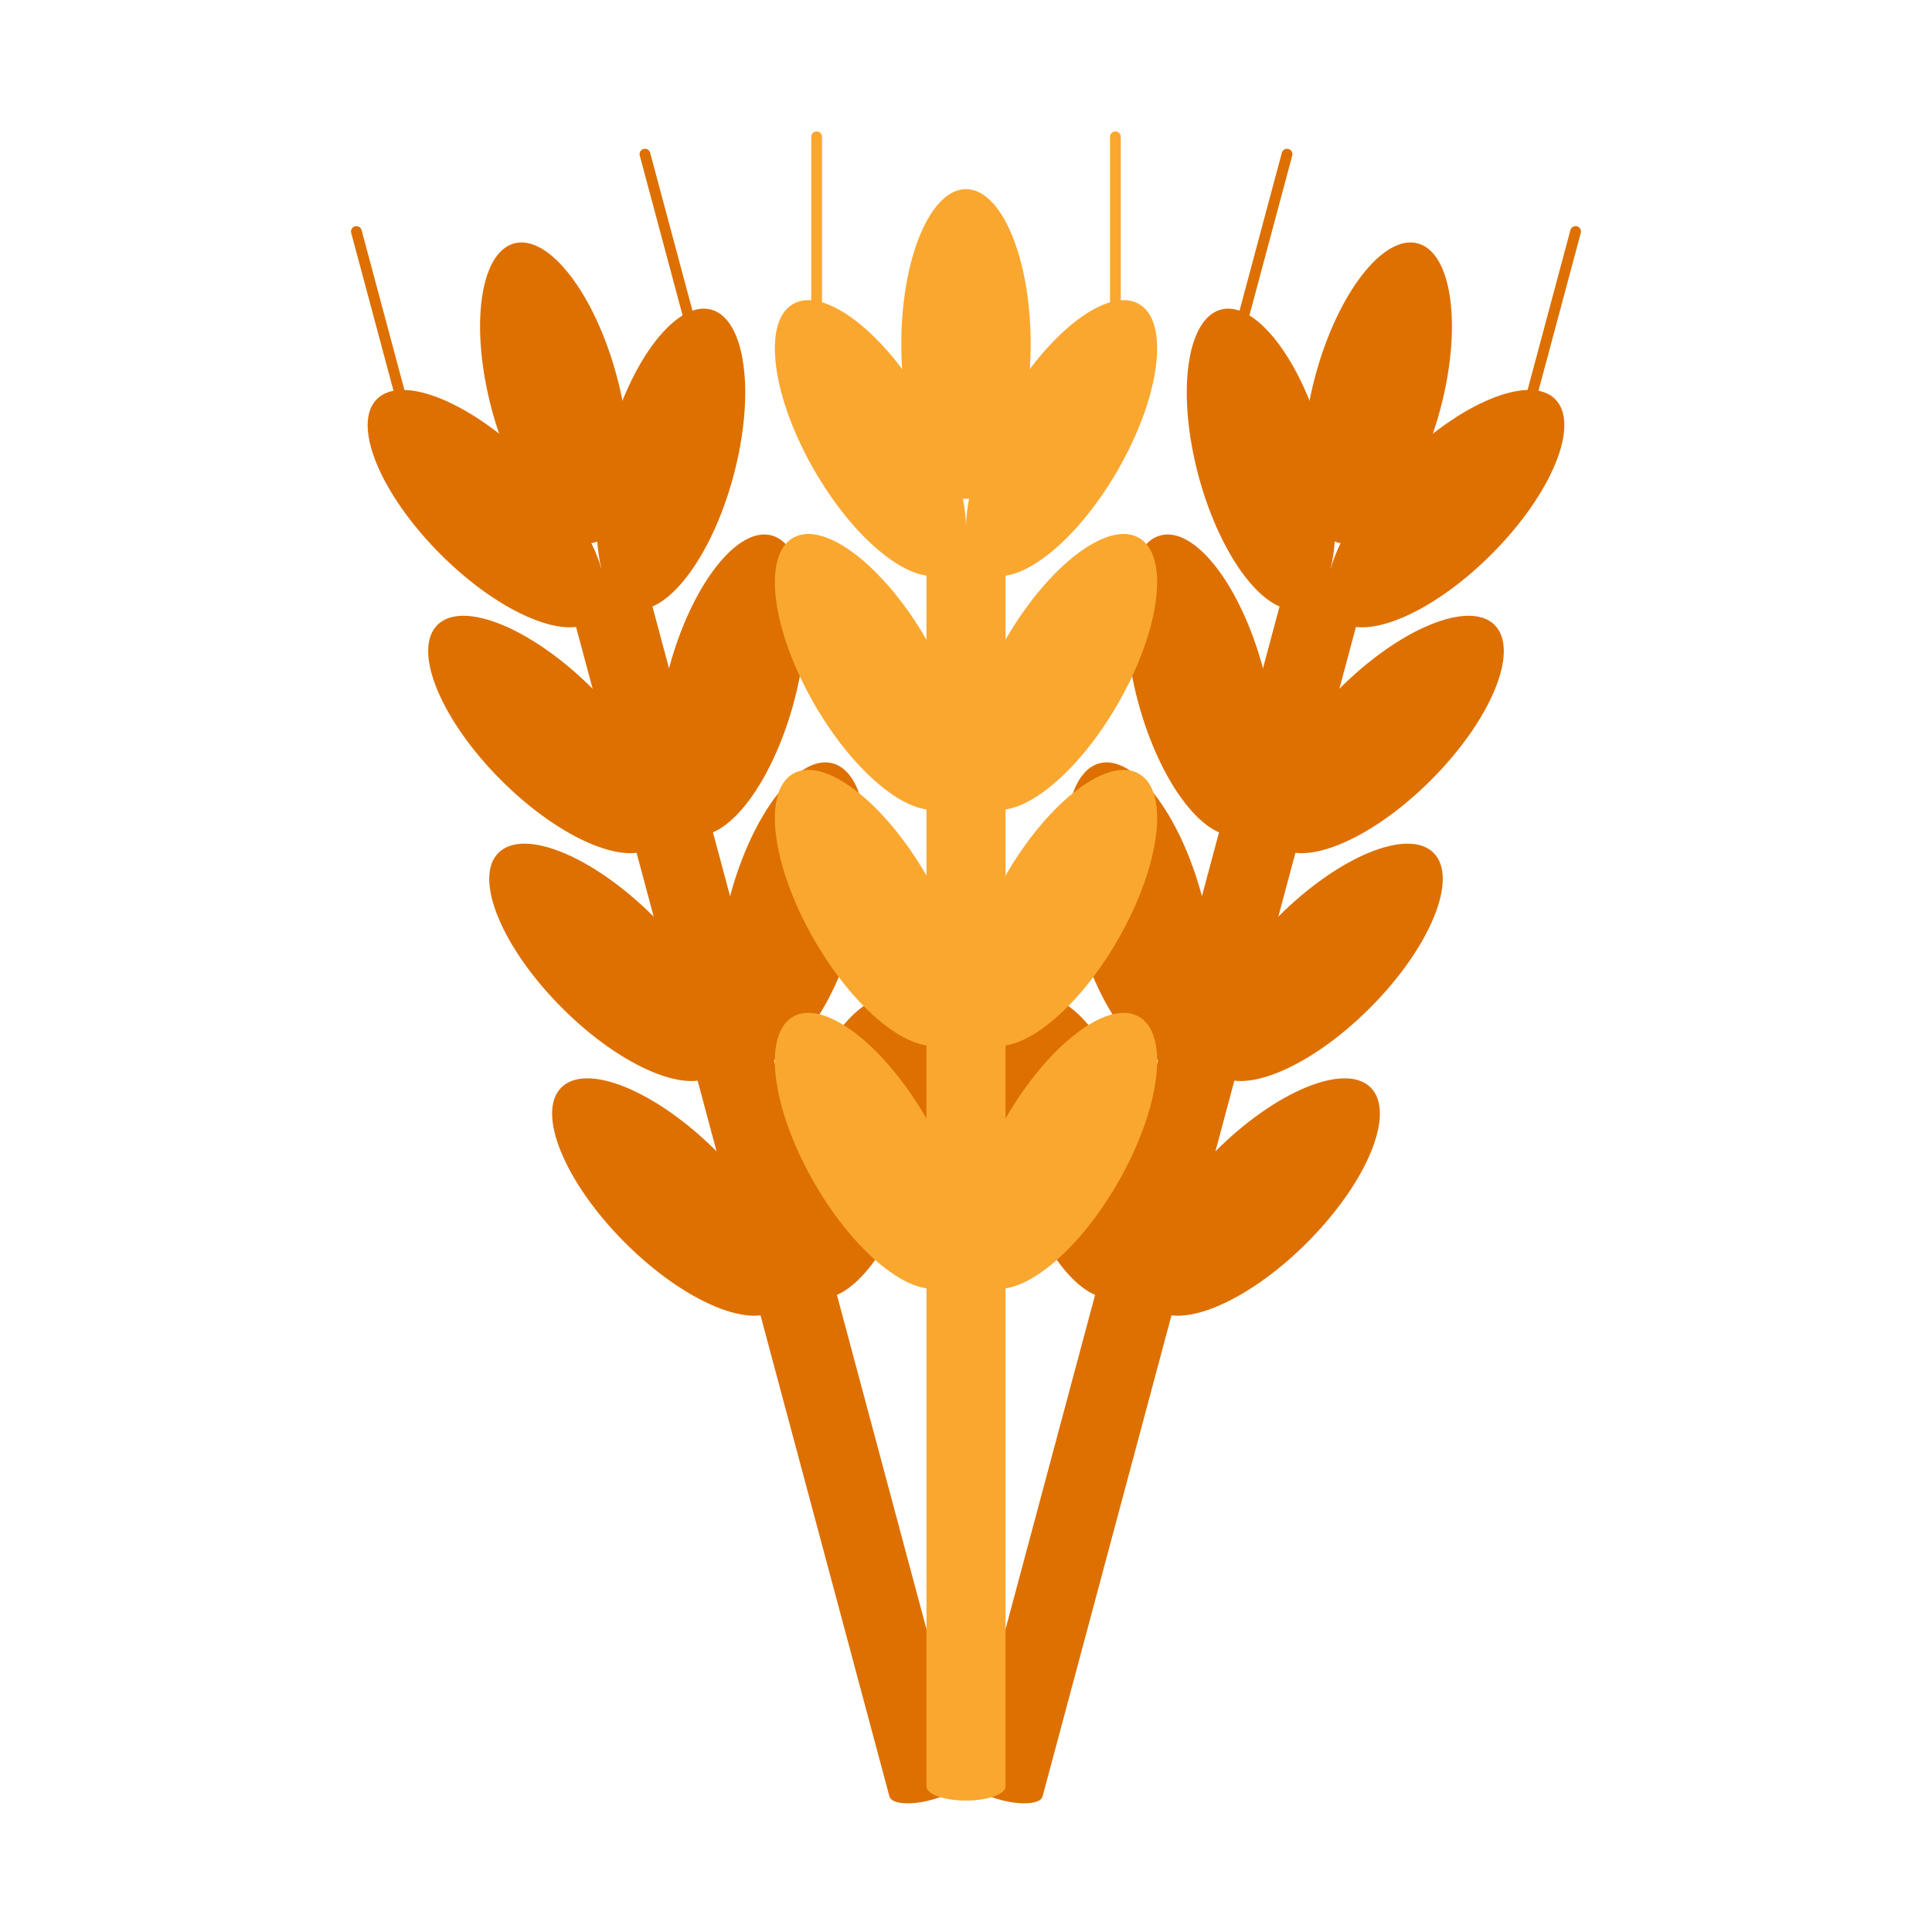 <?xml version="1.0" encoding="UTF-8"?>
<!DOCTYPE svg PUBLIC "-//W3C//DTD SVG 1.1//EN" "http://www.w3.org/Graphics/SVG/1.1/DTD/svg11.dtd">
<!-- Creator: CorelDRAW -->
<svg xmlns="http://www.w3.org/2000/svg" xml:space="preserve" width="2048px" height="2048px" style="shape-rendering:geometricPrecision; text-rendering:geometricPrecision; image-rendering:optimizeQuality; fill-rule:evenodd; clip-rule:evenodd"
viewBox="0 0 2048 2048"
 xmlns:xlink="http://www.w3.org/1999/xlink">
 <defs>
  <style type="text/css">
   <![CDATA[
    .fil4 {fill:none}
    .fil1 {fill:#DD7000}
    .fil3 {fill:#FAA730}
    .fil0 {fill:#DD7000;fill-rule:nonzero}
    .fil2 {fill:#FAA730;fill-rule:nonzero}
   ]]>
  </style>
 </defs>
 <g id="Layer_x0020_1">
  <g id="_258782368">
   <g>
    <path id="_258784168" class="fil0" d="M600.913 628.248c-2.145,-8.009 14.241,-19.36 36.601,-25.35 22.358,-5.992 42.226,-4.356 44.373,3.654l341.923 1276.08c2.145,8.008 -14.243,19.36 -36.6,25.35 -22.36,5.991 -42.227,4.355 -44.373,-3.653l-341.925 -1276.08z"/>
    <path id="_258784192" class="fil1" d="M817.906 567.571c-36.578,-9.801 -85.25,53.239 -108.712,140.808 -23.465,87.568 -12.834,166.499 23.744,176.3 36.578,9.802 85.25,-53.239 108.713,-140.808 23.464,-87.568 12.834,-166.498 -23.745,-176.3z"/>
    <path id="_258784360" class="fil1" d="M463.63 662.5c26.776,-26.778 100.448,3.482 164.551,67.586 64.106,64.103 94.363,137.776 67.586,164.552 -26.777,26.777 -100.449,-3.482 -164.552,-67.585 -64.106,-64.106 -94.363,-137.777 -67.585,-164.554z"/>
    <path id="_258784072" class="fil1" d="M882.634 809.136c-36.578,-9.801 -85.25,53.242 -108.713,140.809 -23.464,87.567 -12.834,166.499 23.745,176.301 36.578,9.801 85.25,-53.242 108.713,-140.809 23.464,-87.568 12.833,-166.5 -23.745,-176.301z"/>
    <path id="_258783856" class="fil1" d="M528.357 904.066c26.776,-26.778 100.449,3.481 164.552,67.585 64.104,64.104 94.363,137.777 67.585,164.552 -26.776,26.777 -100.448,-3.481 -164.552,-67.585 -64.104,-64.106 -94.363,-137.776 -67.585,-164.552z"/>
    <path id="_258784216" class="fil1" d="M949.29 1057.9c-36.578,-9.801 -85.252,53.241 -108.716,140.809 -23.464,87.568 -12.832,166.5 23.746,176.301 36.579,9.801 85.25,-53.239 108.715,-140.809 23.463,-87.567 12.833,-166.5 -23.745,-176.301z"/>
    <path id="_258783880" class="fil1" d="M595.011 1152.83c26.778,-26.777 100.45,3.483 164.555,67.586 64.103,64.104 94.363,137.777 67.585,164.554 -26.776,26.776 -100.449,-3.482 -164.552,-67.586 -64.104,-64.106 -94.363,-137.776 -67.588,-164.554z"/>
    <path id="_258783784" class="fil1" d="M545.099 258c36.579,-9.801 85.252,53.239 108.716,140.809 23.463,87.567 12.832,166.499 -23.746,176.299 -36.578,9.802 -85.251,-53.238 -108.713,-140.808 -23.465,-87.567 -12.834,-166.499 23.744,-176.3z"/>
    <path id="_258783688" class="fil1" d="M753.76 328.172c-36.578,-9.802 -85.251,53.241 -108.713,140.808 -23.465,87.569 -12.834,166.5 23.744,176.301 36.579,9.801 85.25,-53.239 108.713,-140.809 23.464,-87.567 12.834,-166.499 -23.744,-176.3z"/>
    <path id="_258783592" class="fil1" d="M399.483 423.101c26.776,-26.777 100.448,3.482 164.551,67.585 64.106,64.106 94.363,137.778 67.586,164.555 -26.776,26.776 -100.449,-3.483 -164.552,-67.588 -64.106,-64.103 -94.363,-137.776 -67.585,-164.552z"/>
    <path id="_258783496" class="fil0" d="M678.177 164.904c-0.816,-3.041 0.99,-6.17 4.031,-6.985 3.041,-0.816 6.171,0.991 6.985,4.031l59.037 220.335c0.816,3.041 -0.99,6.169 -4.031,6.985 -3.044,0.815 -6.171,-0.992 -6.986,-4.035l-59.036 -220.331z"/>
    <path id="_258783208" class="fil0" d="M372.288 246.867c-0.815,-3.044 0.991,-6.171 4.032,-6.986 3.041,-0.815 6.171,0.992 6.985,4.033l59.039 220.332c0.815,3.041 -0.991,6.17 -4.032,6.985 -3.043,0.815 -6.171,-0.991 -6.986,-4.032l-59.037 -220.332z"/>
   </g>
   <g>
    <path id="_258783616" class="fil0" d="M1447.09 628.248c2.145,-8.009 -14.241,-19.36 -36.601,-25.35 -22.358,-5.992 -42.226,-4.356 -44.373,3.654l-341.923 1276.08c-2.145,8.008 14.243,19.36 36.6,25.35 22.36,5.991 42.227,4.355 44.373,-3.653l341.925 -1276.08z"/>
    <path id="_258783160" class="fil1" d="M1230.09 567.571c36.578,-9.801 85.25,53.239 108.712,140.808 23.465,87.568 12.834,166.499 -23.744,176.3 -36.578,9.802 -85.25,-53.239 -108.713,-140.808 -23.464,-87.568 -12.834,-166.498 23.745,-176.3z"/>
    <path id="_258782968" class="fil1" d="M1584.37 662.5c-26.776,-26.778 -100.448,3.482 -164.551,67.586 -64.106,64.103 -94.363,137.776 -67.586,164.552 26.777,26.777 100.449,-3.482 164.552,-67.585 64.106,-64.106 94.363,-137.777 67.585,-164.554z"/>
    <path id="_258783040" class="fil1" d="M1165.37 809.136c36.578,-9.801 85.25,53.242 108.713,140.809 23.464,87.567 12.834,166.499 -23.745,176.301 -36.578,9.801 -85.25,-53.242 -108.713,-140.809 -23.464,-87.568 -12.833,-166.5 23.745,-176.301z"/>
    <path id="_258783664" class="fil1" d="M1519.64 904.066c-26.776,-26.778 -100.449,3.481 -164.552,67.585 -64.104,64.104 -94.363,137.777 -67.585,164.552 26.776,26.777 100.448,-3.481 164.552,-67.585 64.104,-64.106 94.363,-137.776 67.585,-164.552z"/>
    <path id="_258783424" class="fil1" d="M1098.71 1057.9c36.578,-9.801 85.252,53.241 108.716,140.809 23.464,87.568 12.832,166.5 -23.746,176.301 -36.579,9.801 -85.25,-53.239 -108.715,-140.809 -23.463,-87.567 -12.833,-166.5 23.745,-176.301z"/>
    <path id="_258783112" class="fil1" d="M1452.99 1152.83c-26.778,-26.777 -100.45,3.483 -164.555,67.586 -64.103,64.104 -94.363,137.777 -67.585,164.554 26.776,26.776 100.449,-3.482 164.552,-67.586 64.104,-64.106 94.363,-137.776 67.588,-164.554z"/>
    <path id="_258782872" class="fil1" d="M1502.9 258c-36.579,-9.801 -85.252,53.239 -108.716,140.809 -23.463,87.567 -12.832,166.499 23.746,176.299 36.578,9.802 85.251,-53.238 108.713,-140.808 23.465,-87.567 12.834,-166.499 -23.744,-176.3z"/>
    <path id="_258782800" class="fil1" d="M1294.24 328.172c36.578,-9.802 85.251,53.241 108.713,140.808 23.465,87.569 12.834,166.5 -23.744,176.301 -36.579,9.801 -85.25,-53.239 -108.713,-140.809 -23.464,-87.567 -12.834,-166.499 23.744,-176.3z"/>
    <path id="_258782632" class="fil1" d="M1648.52 423.101c-26.776,-26.777 -100.448,3.482 -164.551,67.585 -64.106,64.106 -94.363,137.778 -67.586,164.555 26.776,26.776 100.449,-3.483 164.552,-67.588 64.106,-64.103 94.363,-137.776 67.585,-164.552z"/>
    <path id="_258782584" class="fil0" d="M1369.82 164.904c0.816,-3.041 -0.99,-6.17 -4.031,-6.985 -3.041,-0.816 -6.171,0.991 -6.985,4.031l-59.037 220.335c-0.816,3.041 0.99,6.169 4.031,6.985 3.044,0.815 6.171,-0.992 6.986,-4.035l59.036 -220.331z"/>
    <path id="_258782896" class="fil0" d="M1675.71 246.867c0.815,-3.044 -0.991,-6.171 -4.032,-6.986 -3.041,-0.815 -6.171,0.992 -6.985,4.033l-59.039 220.332c-0.815,3.041 0.991,6.17 4.032,6.985 3.043,0.815 6.171,-0.991 6.986,-4.032l59.037 -220.332z"/>
   </g>
  </g>
  <g id="_258781624">
   <path id="_258782704" class="fil2" d="M982.085 572.576c0,-8.29 18.765,-15.013 41.914,-15.012 23.147,-0.001 41.915,6.72 41.916,15.013l-0.001 1321.09c0,8.29 -18.768,15.014 -41.914,15.014 -23.148,-0.001 -41.915,-6.723 -41.915,-15.014l0 -1321.1z"/>
   <path id="_258782344" class="fil3" d="M1207.39 570.13c-32.794,-18.934 -96.124,29.361 -141.452,107.871 -45.328,78.513 -55.489,157.505 -22.695,176.439 32.796,18.934 96.125,-29.361 141.454,-107.874 45.328,-78.51 55.488,-157.504 22.694,-176.437z"/>
   <path id="_258782248" class="fil3" d="M840.614 570.129c32.794,-18.934 96.124,29.362 141.452,107.874 45.33,78.51 55.489,157.504 22.694,176.438 -32.794,18.934 -96.125,-29.362 -141.454,-107.871 -45.328,-78.513 -55.488,-157.506 -22.692,-176.44z"/>
   <path id="_258782176" class="fil3" d="M1207.39 820.216c-32.794,-18.933 -96.124,29.363 -141.452,107.874 -45.328,78.51 -55.489,157.505 -22.695,176.439 32.794,18.934 96.125,-29.363 141.454,-107.874 45.328,-78.51 55.489,-157.505 22.694,-176.439z"/>
   <path id="_258782152" class="fil3" d="M840.614 820.217c32.794,-18.934 96.125,29.361 141.452,107.873 45.33,78.511 55.488,157.505 22.694,176.438 -32.794,18.934 -96.125,-29.361 -141.452,-107.873 -45.33,-78.511 -55.489,-157.504 -22.694,-176.438z"/>
   <path id="_258781672" class="fil3" d="M1207.39 1077.76c-32.794,-18.933 -96.126,29.362 -141.455,107.874 -45.33,78.511 -55.488,157.505 -22.692,176.439 32.794,18.934 96.124,-29.361 141.452,-107.874 45.328,-78.51 55.489,-157.505 22.695,-176.439z"/>
   <path id="_258781576" class="fil3" d="M840.612 1077.76c32.796,-18.934 96.125,29.362 141.455,107.873 45.327,78.511 55.488,157.505 22.692,176.439 -32.793,18.933 -96.125,-29.362 -141.452,-107.873 -45.33,-78.513 -55.489,-157.505 -22.695,-176.439z"/>
   <path id="_258781408" class="fil3" d="M1024 200.501c37.868,-0.001 68.567,73.489 68.567,164.147 0,90.656 -30.698,164.146 -68.567,164.146 -37.868,0 -68.567,-73.489 -68.565,-164.147 -0.001,-90.657 30.697,-164.147 68.565,-164.146z"/>
   <path id="_258781984" class="fil3" d="M1207.39 322.285c-32.794,-18.934 -96.124,29.362 -141.452,107.874 -45.33,78.511 -55.489,157.504 -22.695,176.438 32.794,18.934 96.124,-29.361 141.454,-107.873 45.328,-78.511 55.489,-157.505 22.694,-176.439z"/>
   <path id="_258781888" class="fil3" d="M840.614 322.286c32.794,-18.935 96.124,29.361 141.452,107.871 45.33,78.513 55.488,157.506 22.692,176.439 -32.793,18.933 -96.124,-29.361 -141.451,-107.873 -45.331,-78.51 -55.489,-157.505 -22.694,-176.438z"/>
   <path id="_258782080" class="fil2" d="M1176.64 145.018c0,-3.149 2.554,-5.702 5.702,-5.704 3.149,0 5.705,2.555 5.704,5.702l0 228.106c0,3.149 -2.554,5.704 -5.702,5.704 -3.15,0 -5.704,-2.556 -5.705,-5.705l0.001 -228.104z"/>
   <path id="_258781384" class="fil2" d="M859.959 145.019c0,-3.151 2.555,-5.705 5.704,-5.705 3.148,0 5.702,2.555 5.702,5.704l0 228.105c0,3.149 -2.555,5.704 -5.702,5.702 -3.15,0 -5.704,-2.554 -5.705,-5.702l0.001 -228.104z"/>
  </g>
 </g>
 <rect class="fil4" width="2048" height="2048"/>
</svg>
